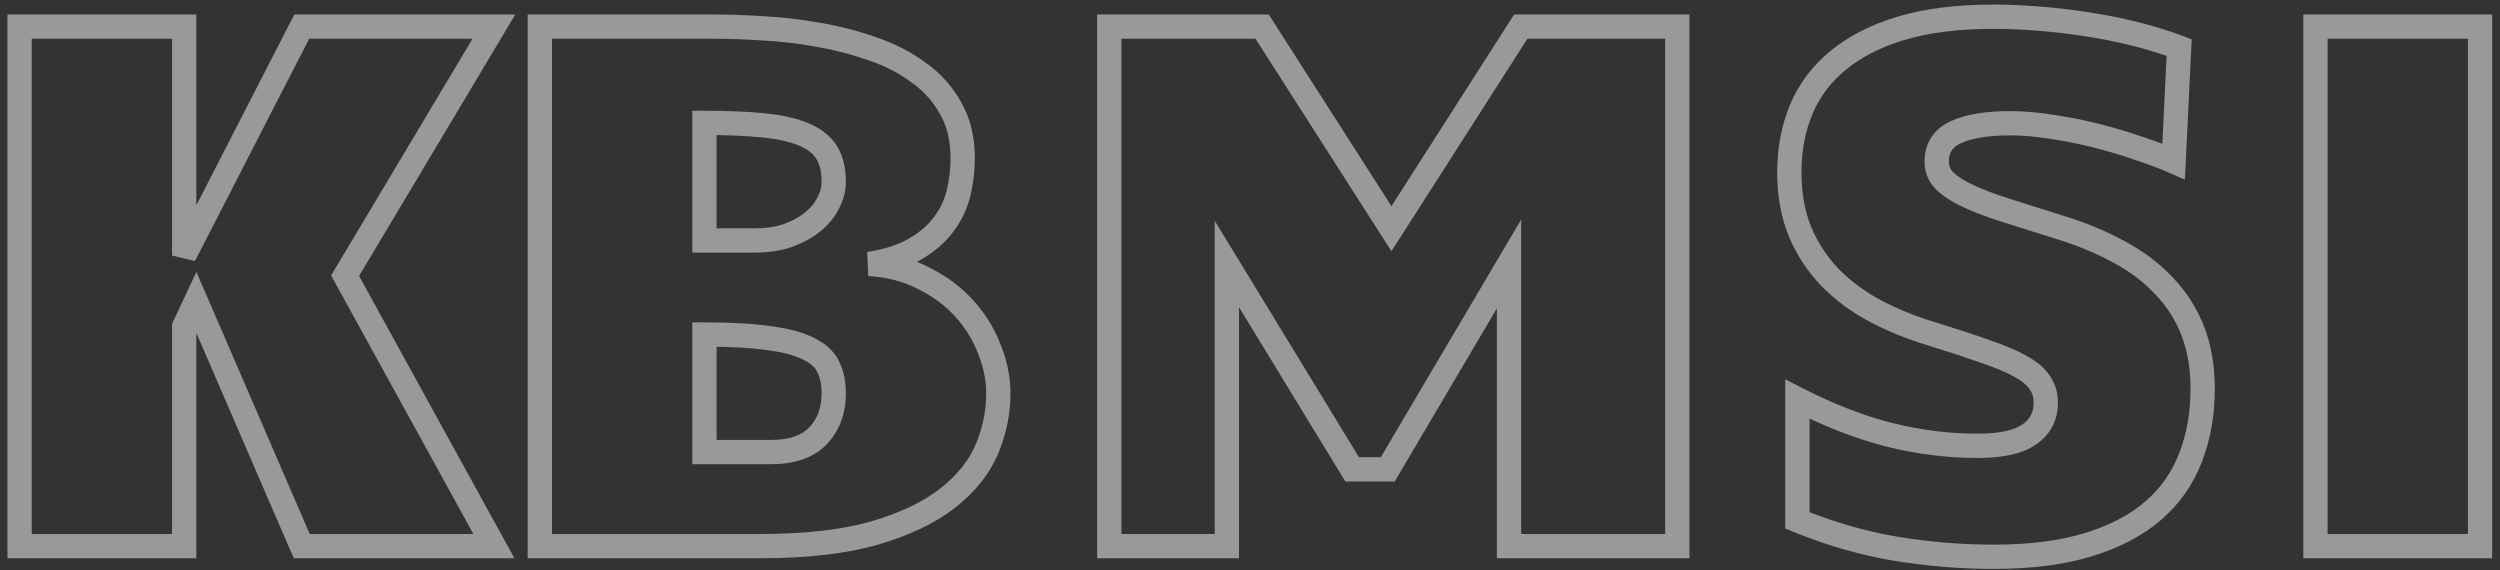 <svg width="206" height="47" viewBox="0 0 206 47" fill="none" xmlns="http://www.w3.org/2000/svg">
<rect x="0" y="0" width="206" height="47" fill="#333333" stroke="none"/>
<path d="M15.177 26.896L14.272 26.471L14.177 26.673V26.896H15.177ZM15.177 45V46H16.177V45H15.177ZM1.614 45H0.614V46H1.614V45ZM1.614 2.193V1.193H0.614V2.193H1.614ZM15.177 2.193H16.177V1.193H15.177V2.193ZM15.177 21.054H14.177L16.066 21.511L15.177 21.054ZM24.864 2.193V1.193H24.254L23.975 1.736L24.864 2.193ZM40.697 2.193L41.556 2.706L42.459 1.193H40.697V2.193ZM28.436 22.719L27.578 22.206L27.284 22.698L27.56 23.201L28.436 22.719ZM40.697 45V46H42.389L41.573 44.518L40.697 45ZM24.864 45L23.946 45.397L24.207 46H24.864V45ZM16.145 24.838L17.063 24.441L16.184 22.407L15.241 24.412L16.145 24.838ZM14.177 26.896V45H16.177V26.896H14.177ZM15.177 44H1.614V46H15.177V44ZM2.614 45V2.193H0.614V45H2.614ZM1.614 3.193H15.177V1.193H1.614V3.193ZM14.177 2.193V21.054H16.177V2.193H14.177ZM16.066 21.511L25.754 2.65L23.975 1.736L14.287 20.597L16.066 21.511ZM24.864 3.193H40.697V1.193H24.864V3.193ZM39.839 1.681L27.578 22.206L29.295 23.232L41.556 2.706L39.839 1.681ZM27.56 23.201L39.821 45.482L41.573 44.518L29.313 22.237L27.56 23.201ZM40.697 44H24.864V46H40.697V44ZM25.782 44.603L17.063 24.441L15.228 25.235L23.946 45.397L25.782 44.603ZM15.241 24.412L14.272 26.471L16.082 27.322L17.05 25.264L15.241 24.412ZM44.481 2.193V1.193H43.481V2.193H44.481ZM63.009 2.345L62.941 3.342L62.949 3.343L62.956 3.343L63.009 2.345ZM67.55 2.89L67.366 3.873L67.379 3.875L67.55 2.89ZM71.939 4.04L71.603 4.982L71.615 4.986L71.939 4.04ZM75.693 5.978L75.098 6.781L75.106 6.787L75.115 6.793L75.693 5.978ZM78.327 8.914L77.452 9.397L77.457 9.406L77.462 9.415L78.327 8.914ZM78.993 15.877L79.966 16.11L79.967 16.105L78.993 15.877ZM77.782 18.45L76.98 17.854L76.975 17.86L76.97 17.867L77.782 18.45ZM75.421 20.509L74.919 19.644L74.912 19.648L75.421 20.509ZM71.606 21.75L71.453 20.762L71.547 22.748L71.606 21.75ZM76.117 22.931L75.654 23.817L75.662 23.821L75.67 23.825L76.117 22.931ZM81.536 28.804L80.6 29.157L80.604 29.166L80.608 29.175L81.536 28.804ZM81.294 37.068L82.212 37.465L82.214 37.461L81.294 37.068ZM78.024 41.095L78.636 41.886L78.638 41.885L78.024 41.095ZM72 43.94L72.272 44.903L72.279 44.901L72 43.94ZM44.481 45H43.481V46H44.481V45ZM58.044 37.25H57.044V38.25H58.044V37.25ZM67.398 35.918L66.675 35.227L66.675 35.227L67.398 35.918ZM68.246 30.227L67.34 30.649L67.346 30.662L67.352 30.674L68.246 30.227ZM66.642 28.743L66.185 29.633L66.194 29.638L66.204 29.642L66.642 28.743ZM63.372 27.865L63.227 28.855L63.235 28.856L63.243 28.857L63.372 27.865ZM58.044 27.562V26.562H57.044V27.562H58.044ZM64.886 19.419L65.202 20.368L65.213 20.364L65.224 20.36L64.886 19.419ZM68.216 16.785L67.34 16.302L67.334 16.314L67.328 16.326L68.216 16.785ZM68.125 12.577L67.272 13.1L68.125 12.577ZM58.044 10.125V9.125H57.044V10.125H58.044ZM58.044 19.812H57.044V20.812H58.044V19.812ZM44.481 3.193H58.892V1.193H44.481V3.193ZM58.892 3.193C60.117 3.193 61.466 3.243 62.941 3.342L63.076 1.347C61.565 1.245 60.169 1.193 58.892 1.193V3.193ZM62.956 3.343C64.425 3.422 65.895 3.598 67.366 3.873L67.733 1.907C66.177 1.616 64.62 1.429 63.062 1.346L62.956 3.343ZM67.379 3.875C68.838 4.128 70.246 4.497 71.603 4.982L72.276 3.098C70.808 2.574 69.289 2.176 67.721 1.904L67.379 3.875ZM71.615 4.986C72.941 5.44 74.099 6.041 75.098 6.781L76.289 5.174C75.108 4.3 73.764 3.608 72.264 3.094L71.615 4.986ZM75.115 6.793C76.104 7.495 76.88 8.361 77.452 9.397L79.203 8.431C78.483 7.126 77.502 6.034 76.272 5.162L75.115 6.793ZM77.462 9.415C78.023 10.386 78.326 11.578 78.326 13.031H80.326C80.326 11.296 79.963 9.743 79.193 8.413L77.462 9.415ZM78.326 13.031C78.326 13.901 78.225 14.773 78.019 15.649L79.967 16.105C80.206 15.084 80.326 14.059 80.326 13.031H78.326ZM78.021 15.644C77.831 16.438 77.487 17.172 76.98 17.854L78.585 19.047C79.249 18.154 79.711 17.173 79.966 16.11L78.021 15.644ZM76.97 17.867C76.502 18.518 75.831 19.115 74.919 19.644L75.923 21.374C77.029 20.732 77.932 19.956 78.595 19.033L76.97 17.867ZM74.912 19.648C74.064 20.15 72.924 20.533 71.453 20.762L71.76 22.738C73.397 22.483 74.8 22.038 75.93 21.369L74.912 19.648ZM71.547 22.748C73.122 22.842 74.484 23.205 75.654 23.817L76.581 22.045C75.126 21.284 73.482 20.86 71.666 20.752L71.547 22.748ZM75.67 23.825C76.901 24.441 77.918 25.205 78.734 26.112L80.221 24.774C79.221 23.664 77.998 22.753 76.564 22.036L75.67 23.825ZM78.734 26.112C79.562 27.032 80.181 28.046 80.6 29.157L82.472 28.451C81.962 27.1 81.21 25.873 80.221 24.774L78.734 26.112ZM80.608 29.175C81.049 30.279 81.263 31.354 81.263 32.406H83.263C83.263 31.077 82.992 29.75 82.465 28.432L80.608 29.175ZM81.263 32.406C81.263 33.861 80.969 35.282 80.374 36.676L82.214 37.461C82.911 35.827 83.263 34.14 83.263 32.406H81.263ZM80.376 36.671C79.809 37.983 78.838 39.197 77.411 40.305L78.638 41.885C80.279 40.611 81.487 39.141 82.212 37.465L80.376 36.671ZM77.413 40.304C76.027 41.375 74.144 42.277 71.721 42.98L72.279 44.901C74.861 44.151 76.994 43.156 78.636 41.886L77.413 40.304ZM71.728 42.978C69.343 43.651 66.333 44 62.676 44V46C66.445 46 69.652 45.642 72.272 44.903L71.728 42.978ZM62.676 44H44.481V46H62.676V44ZM45.481 45V2.193H43.481V45H45.481ZM58.044 38.25H63.523V36.25H58.044V38.25ZM63.523 38.25C65.417 38.25 67.018 37.764 68.122 36.608L66.675 35.227C66.083 35.848 65.101 36.25 63.523 36.25V38.25ZM68.121 36.609C69.192 35.488 69.7 34.057 69.7 32.406H67.7C67.7 33.621 67.34 34.531 66.675 35.227L68.121 36.609ZM69.7 32.406C69.7 31.442 69.528 30.554 69.141 29.779L67.352 30.674C67.57 31.11 67.7 31.676 67.7 32.406H69.7ZM69.152 29.804C68.746 28.934 68.008 28.297 67.08 27.844L66.204 29.642C66.849 29.957 67.181 30.308 67.34 30.649L69.152 29.804ZM67.098 27.853C66.166 27.376 64.949 27.062 63.501 26.874L63.243 28.857C64.58 29.031 65.543 29.303 66.185 29.633L67.098 27.853ZM63.518 26.876C62.078 26.664 60.248 26.562 58.044 26.562V28.562C60.199 28.562 61.922 28.663 63.227 28.855L63.518 26.876ZM57.044 27.562V37.25H59.044V27.562H57.044ZM62.282 20.812C63.323 20.812 64.299 20.669 65.202 20.368L64.57 18.47C63.898 18.694 63.139 18.812 62.282 18.812V20.812ZM65.224 20.36C66.096 20.047 66.87 19.636 67.532 19.115L66.296 17.543C65.828 17.911 65.25 18.226 64.548 18.478L65.224 20.36ZM67.532 19.115C68.199 18.591 68.73 17.968 69.104 17.245L67.328 16.326C67.096 16.773 66.759 17.179 66.296 17.543L67.532 19.115ZM69.091 17.268C69.49 16.546 69.7 15.775 69.7 14.969H67.7C67.7 15.414 67.587 15.854 67.34 16.302L69.091 17.268ZM69.7 14.969C69.7 13.873 69.484 12.88 68.978 12.055L67.272 13.1C67.533 13.525 67.7 14.127 67.7 14.969H69.7ZM68.978 12.055C68.461 11.212 67.661 10.598 66.672 10.175L65.884 12.013C66.591 12.316 67.022 12.691 67.272 13.1L68.978 12.055ZM66.672 10.175C65.7 9.758 64.492 9.49 63.082 9.342L62.875 11.332C64.17 11.467 65.162 11.703 65.884 12.013L66.672 10.175ZM63.082 9.342C61.685 9.196 60.003 9.125 58.044 9.125V11.125C59.96 11.125 61.568 11.195 62.875 11.332L63.082 9.342ZM57.044 10.125V19.812H59.044V10.125H57.044ZM58.044 20.812H62.282V18.812H58.044V20.812ZM91.405 2.193V1.193H90.405V2.193H91.405ZM103.999 2.193L104.841 1.654L104.546 1.193H103.999V2.193ZM114.655 18.844L113.813 19.383L114.655 20.699L115.498 19.383L114.655 18.844ZM125.312 2.193V1.193H124.764L124.469 1.654L125.312 2.193ZM138.208 2.193H139.208V1.193H138.208V2.193ZM138.208 45V46H139.208V45H138.208ZM124.343 45H123.343V46H124.343V45ZM124.343 21.75H125.343V18.089L123.482 21.242L124.343 21.75ZM114.353 38.673V39.673H114.923L115.214 39.181L114.353 38.673ZM111.416 38.673L110.562 39.194L110.855 39.673H111.416V38.673ZM101.093 21.75L101.946 21.229L100.093 18.191V21.75H101.093ZM101.093 45V46H102.093V45H101.093ZM91.405 45H90.405V46H91.405V45ZM91.405 3.193H103.999V1.193H91.405V3.193ZM103.157 2.732L113.813 19.383L115.498 18.305L104.841 1.654L103.157 2.732ZM115.498 19.383L126.154 2.732L124.469 1.654L113.813 18.305L115.498 19.383ZM125.312 3.193H138.208V1.193H125.312V3.193ZM137.208 2.193V45H139.208V2.193H137.208ZM138.208 44H124.343V46H138.208V44ZM125.343 45V21.75H123.343V45H125.343ZM123.482 21.242L113.491 38.164L115.214 39.181L125.204 22.258L123.482 21.242ZM114.353 37.673H111.416V39.673H114.353V37.673ZM112.27 38.152L101.946 21.229L100.239 22.271L110.562 39.194L112.27 38.152ZM100.093 21.75V45H102.093V21.75H100.093ZM101.093 44H91.405V46H101.093V44ZM92.405 45V2.193H90.405V45H92.405ZM179.107 13.304L178.705 14.219L180.036 14.803L180.106 13.352L179.107 13.304ZM176.201 12.214L175.869 13.157L175.88 13.161L175.89 13.164L176.201 12.214ZM172.75 11.185L172.504 12.154L172.507 12.155L172.75 11.185ZM169.117 10.458L168.955 11.445L168.963 11.446L168.971 11.447L169.117 10.458ZM160.126 14.787L159.367 15.438L159.383 15.457L159.401 15.476L160.126 14.787ZM161.73 15.938L161.263 16.821L161.273 16.827L161.283 16.832L161.73 15.938ZM164.183 16.967L163.842 17.907L163.854 17.912L163.866 17.916L164.183 16.967ZM167.392 17.996L167.692 17.042L167.688 17.041L167.392 17.996ZM169.602 18.692L169.301 19.646L169.31 19.649L169.602 18.692ZM174.597 20.751L174.116 21.628L174.125 21.633L174.597 20.751ZM178.32 23.566L177.587 24.246L177.593 24.253L177.6 24.26L178.32 23.566ZM180.5 37.704L179.568 37.342L179.566 37.348L180.5 37.704ZM172.084 44.879L171.792 43.923L171.789 43.923L172.084 44.879ZM156.19 45.212L156.026 46.198L156.027 46.199L156.19 45.212ZM148.107 42.881H147.107V43.553L147.73 43.807L148.107 42.881ZM148.107 32.891L148.563 32L147.107 31.256V32.891H148.107ZM155.676 35.827L155.428 36.796L155.437 36.798L155.676 35.827ZM167.21 35.797L166.643 34.973L166.634 34.979L167.21 35.797ZM168.058 31.498L167.226 32.053L167.239 32.073L167.253 32.092L168.058 31.498ZM166.453 30.166L165.967 31.04L165.978 31.046L166.453 30.166ZM163.577 28.955L163.242 29.897L163.249 29.9L163.256 29.902L163.577 28.955ZM159.248 27.532L159.544 26.577L159.533 26.574L159.248 27.532ZM154.525 25.625L154.054 26.507L154.059 26.509L154.525 25.625ZM150.802 22.87L150.081 23.564L150.088 23.57L150.802 22.87ZM148.319 19.086L147.394 19.464L147.398 19.475L148.319 19.086ZM151.498 4.948L152.127 5.726L152.134 5.72L151.498 4.948ZM156.705 2.314L156.422 1.355L156.419 1.356L156.705 2.314ZM171.842 1.981L171.692 2.97L171.694 2.97L171.842 1.981ZM179.562 3.919L180.56 3.967L180.595 3.242L179.916 2.984L179.562 3.919ZM179.509 12.388C178.645 12.009 177.645 11.634 176.512 11.264L175.89 13.164C176.978 13.52 177.915 13.872 178.705 14.219L179.509 12.388ZM176.533 11.271C175.412 10.876 174.231 10.524 172.993 10.214L172.507 12.155C173.691 12.45 174.811 12.785 175.869 13.157L176.533 11.271ZM172.996 10.215C171.772 9.904 170.528 9.655 169.263 9.469L168.971 11.447C170.169 11.624 171.346 11.86 172.504 12.154L172.996 10.215ZM169.279 9.471C168.002 9.262 166.787 9.155 165.636 9.155V11.155C166.664 11.155 167.77 11.251 168.955 11.445L169.279 9.471ZM165.636 9.155C163.674 9.155 162.028 9.403 160.773 9.971L161.598 11.793C162.482 11.392 163.804 11.155 165.636 11.155V9.155ZM160.773 9.971C160.1 10.275 159.536 10.713 159.145 11.311C158.754 11.909 158.581 12.6 158.581 13.334H160.581C160.581 12.918 160.676 12.624 160.819 12.406C160.963 12.186 161.201 11.973 161.598 11.793L160.773 9.971ZM158.581 13.334C158.581 14.124 158.852 14.838 159.367 15.438L160.885 14.136C160.673 13.889 160.581 13.634 160.581 13.334H158.581ZM159.401 15.476C159.882 15.982 160.515 16.426 161.263 16.821L162.198 15.054C161.573 14.723 161.137 14.399 160.851 14.098L159.401 15.476ZM161.283 16.832C162.013 17.197 162.868 17.555 163.842 17.907L164.523 16.026C163.6 15.693 162.82 15.364 162.178 15.043L161.283 16.832ZM163.866 17.916C164.843 18.241 165.919 18.586 167.095 18.951L167.688 17.041C166.523 16.679 165.46 16.338 164.499 16.018L163.866 17.916ZM167.091 18.95L169.301 19.646L169.902 17.739L167.692 17.042L167.091 18.95ZM169.31 19.649C171.111 20.197 172.711 20.858 174.116 21.628L175.077 19.874C173.535 19.029 171.805 18.318 169.893 17.736L169.31 19.649ZM174.125 21.633C175.513 22.374 176.662 23.247 177.587 24.246L179.054 22.887C177.961 21.706 176.627 20.702 175.068 19.869L174.125 21.633ZM177.6 24.26C178.537 25.234 179.253 26.353 179.75 27.624L181.613 26.895C181.02 25.381 180.162 24.038 179.041 22.873L177.6 24.26ZM179.75 27.624C180.242 28.881 180.499 30.338 180.499 32.013H182.499C182.499 30.135 182.211 28.424 181.613 26.895L179.75 27.624ZM180.499 32.013C180.499 33.984 180.184 35.756 179.568 37.342L181.432 38.066C182.148 36.221 182.499 34.199 182.499 32.013H180.499ZM179.566 37.348C178.979 38.887 178.057 40.204 176.786 41.309L178.099 42.818C179.613 41.501 180.729 39.912 181.434 38.06L179.566 37.348ZM176.786 41.309C175.521 42.409 173.868 43.288 171.792 43.923L172.376 45.835C174.659 45.138 176.578 44.14 178.099 42.818L176.786 41.309ZM171.789 43.923C169.752 44.552 167.253 44.878 164.273 44.878V46.878C167.388 46.878 170.097 46.538 172.379 45.834L171.789 43.923ZM164.273 44.878C161.624 44.878 158.984 44.66 156.354 44.225L156.027 46.199C158.765 46.651 161.514 46.878 164.273 46.878V44.878ZM156.355 44.225C153.77 43.795 151.147 43.039 148.485 41.955L147.73 43.807C150.517 44.942 153.283 45.741 156.026 46.198L156.355 44.225ZM149.107 42.881V32.891H147.107V42.881H149.107ZM147.652 33.781C150.311 35.141 152.903 36.149 155.428 36.796L155.924 34.858C153.564 34.254 151.111 33.304 148.563 32L147.652 33.781ZM155.437 36.798C157.972 37.422 160.474 37.735 162.941 37.735V35.735C160.645 35.735 158.304 35.444 155.915 34.856L155.437 36.798ZM162.941 37.735C164.961 37.735 166.641 37.421 167.786 36.614L166.634 34.979C166.003 35.424 164.837 35.735 162.941 35.735V37.735ZM167.777 36.62C168.958 35.807 169.572 34.63 169.572 33.193H167.572C167.572 33.977 167.278 34.536 166.643 34.973L167.777 36.62ZM169.572 33.193C169.572 32.348 169.351 31.566 168.862 30.904L167.253 32.092C167.45 32.359 167.572 32.707 167.572 33.193H169.572ZM168.89 30.943C168.444 30.275 167.758 29.735 166.929 29.286L165.978 31.046C166.642 31.405 167.025 31.752 167.226 32.053L168.89 30.943ZM166.939 29.292C166.14 28.848 165.12 28.422 163.898 28.008L163.256 29.902C164.416 30.295 165.313 30.677 165.967 31.04L166.939 29.292ZM163.912 28.013C162.705 27.583 161.247 27.104 159.544 26.577L158.952 28.488C160.639 29.01 162.068 29.48 163.242 29.897L163.912 28.013ZM159.533 26.574C157.896 26.087 156.383 25.475 154.992 24.741L154.059 26.509C155.574 27.309 157.209 27.969 158.963 28.491L159.533 26.574ZM154.997 24.743C153.646 24.02 152.488 23.161 151.516 22.17L150.088 23.57C151.214 24.718 152.539 25.696 154.054 26.507L154.997 24.743ZM151.522 22.177C150.56 21.177 149.8 20.02 149.24 18.697L147.398 19.475C148.05 21.018 148.945 22.383 150.081 23.564L151.522 22.177ZM149.245 18.708C148.717 17.415 148.441 15.912 148.441 14.182H146.441C146.441 16.124 146.751 17.891 147.394 19.464L149.245 18.708ZM148.441 14.182C148.441 12.404 148.753 10.802 149.361 9.364L147.519 8.585C146.796 10.295 146.441 12.165 146.441 14.182H148.441ZM149.361 9.364C149.961 7.946 150.878 6.736 152.127 5.726L150.869 4.171C149.373 5.381 148.252 6.854 147.519 8.585L149.361 9.364ZM152.134 5.72C153.382 4.692 154.991 3.869 156.991 3.273L156.419 1.356C154.221 2.011 152.359 2.944 150.862 4.176L152.134 5.72ZM156.988 3.274C158.992 2.682 161.404 2.376 164.243 2.376V0.376C161.269 0.376 158.657 0.696 156.422 1.355L156.988 3.274ZM164.243 2.376C165.365 2.376 166.559 2.425 167.828 2.524L167.984 0.53C166.67 0.428 165.423 0.376 164.243 0.376V2.376ZM167.828 2.524C169.095 2.623 170.383 2.772 171.692 2.97L171.992 0.993C170.637 0.787 169.301 0.633 167.984 0.53L167.828 2.524ZM171.694 2.97C173.016 3.168 174.318 3.424 175.599 3.74L176.077 1.798C174.735 1.467 173.372 1.199 171.989 0.992L171.694 2.97ZM175.599 3.74C176.875 4.054 178.077 4.425 179.207 4.854L179.916 2.984C178.705 2.525 177.425 2.129 176.077 1.798L175.599 3.74ZM178.563 3.871L178.109 13.255L180.106 13.352L180.56 3.967L178.563 3.871ZM190.793 2.193V1.193H189.793V2.193H190.793ZM204.355 2.193H205.355V1.193H204.355V2.193ZM204.355 45V46H205.355V45H204.355ZM190.793 45H189.793V46H190.793V45ZM190.793 3.193H204.355V1.193H190.793V3.193ZM203.355 2.193V45H205.355V2.193H203.355ZM204.355 44H190.793V46H204.355V44ZM191.793 45V2.193H189.793V45H191.793Z" fill="white" fill-opacity="0.5"/>
</svg>
